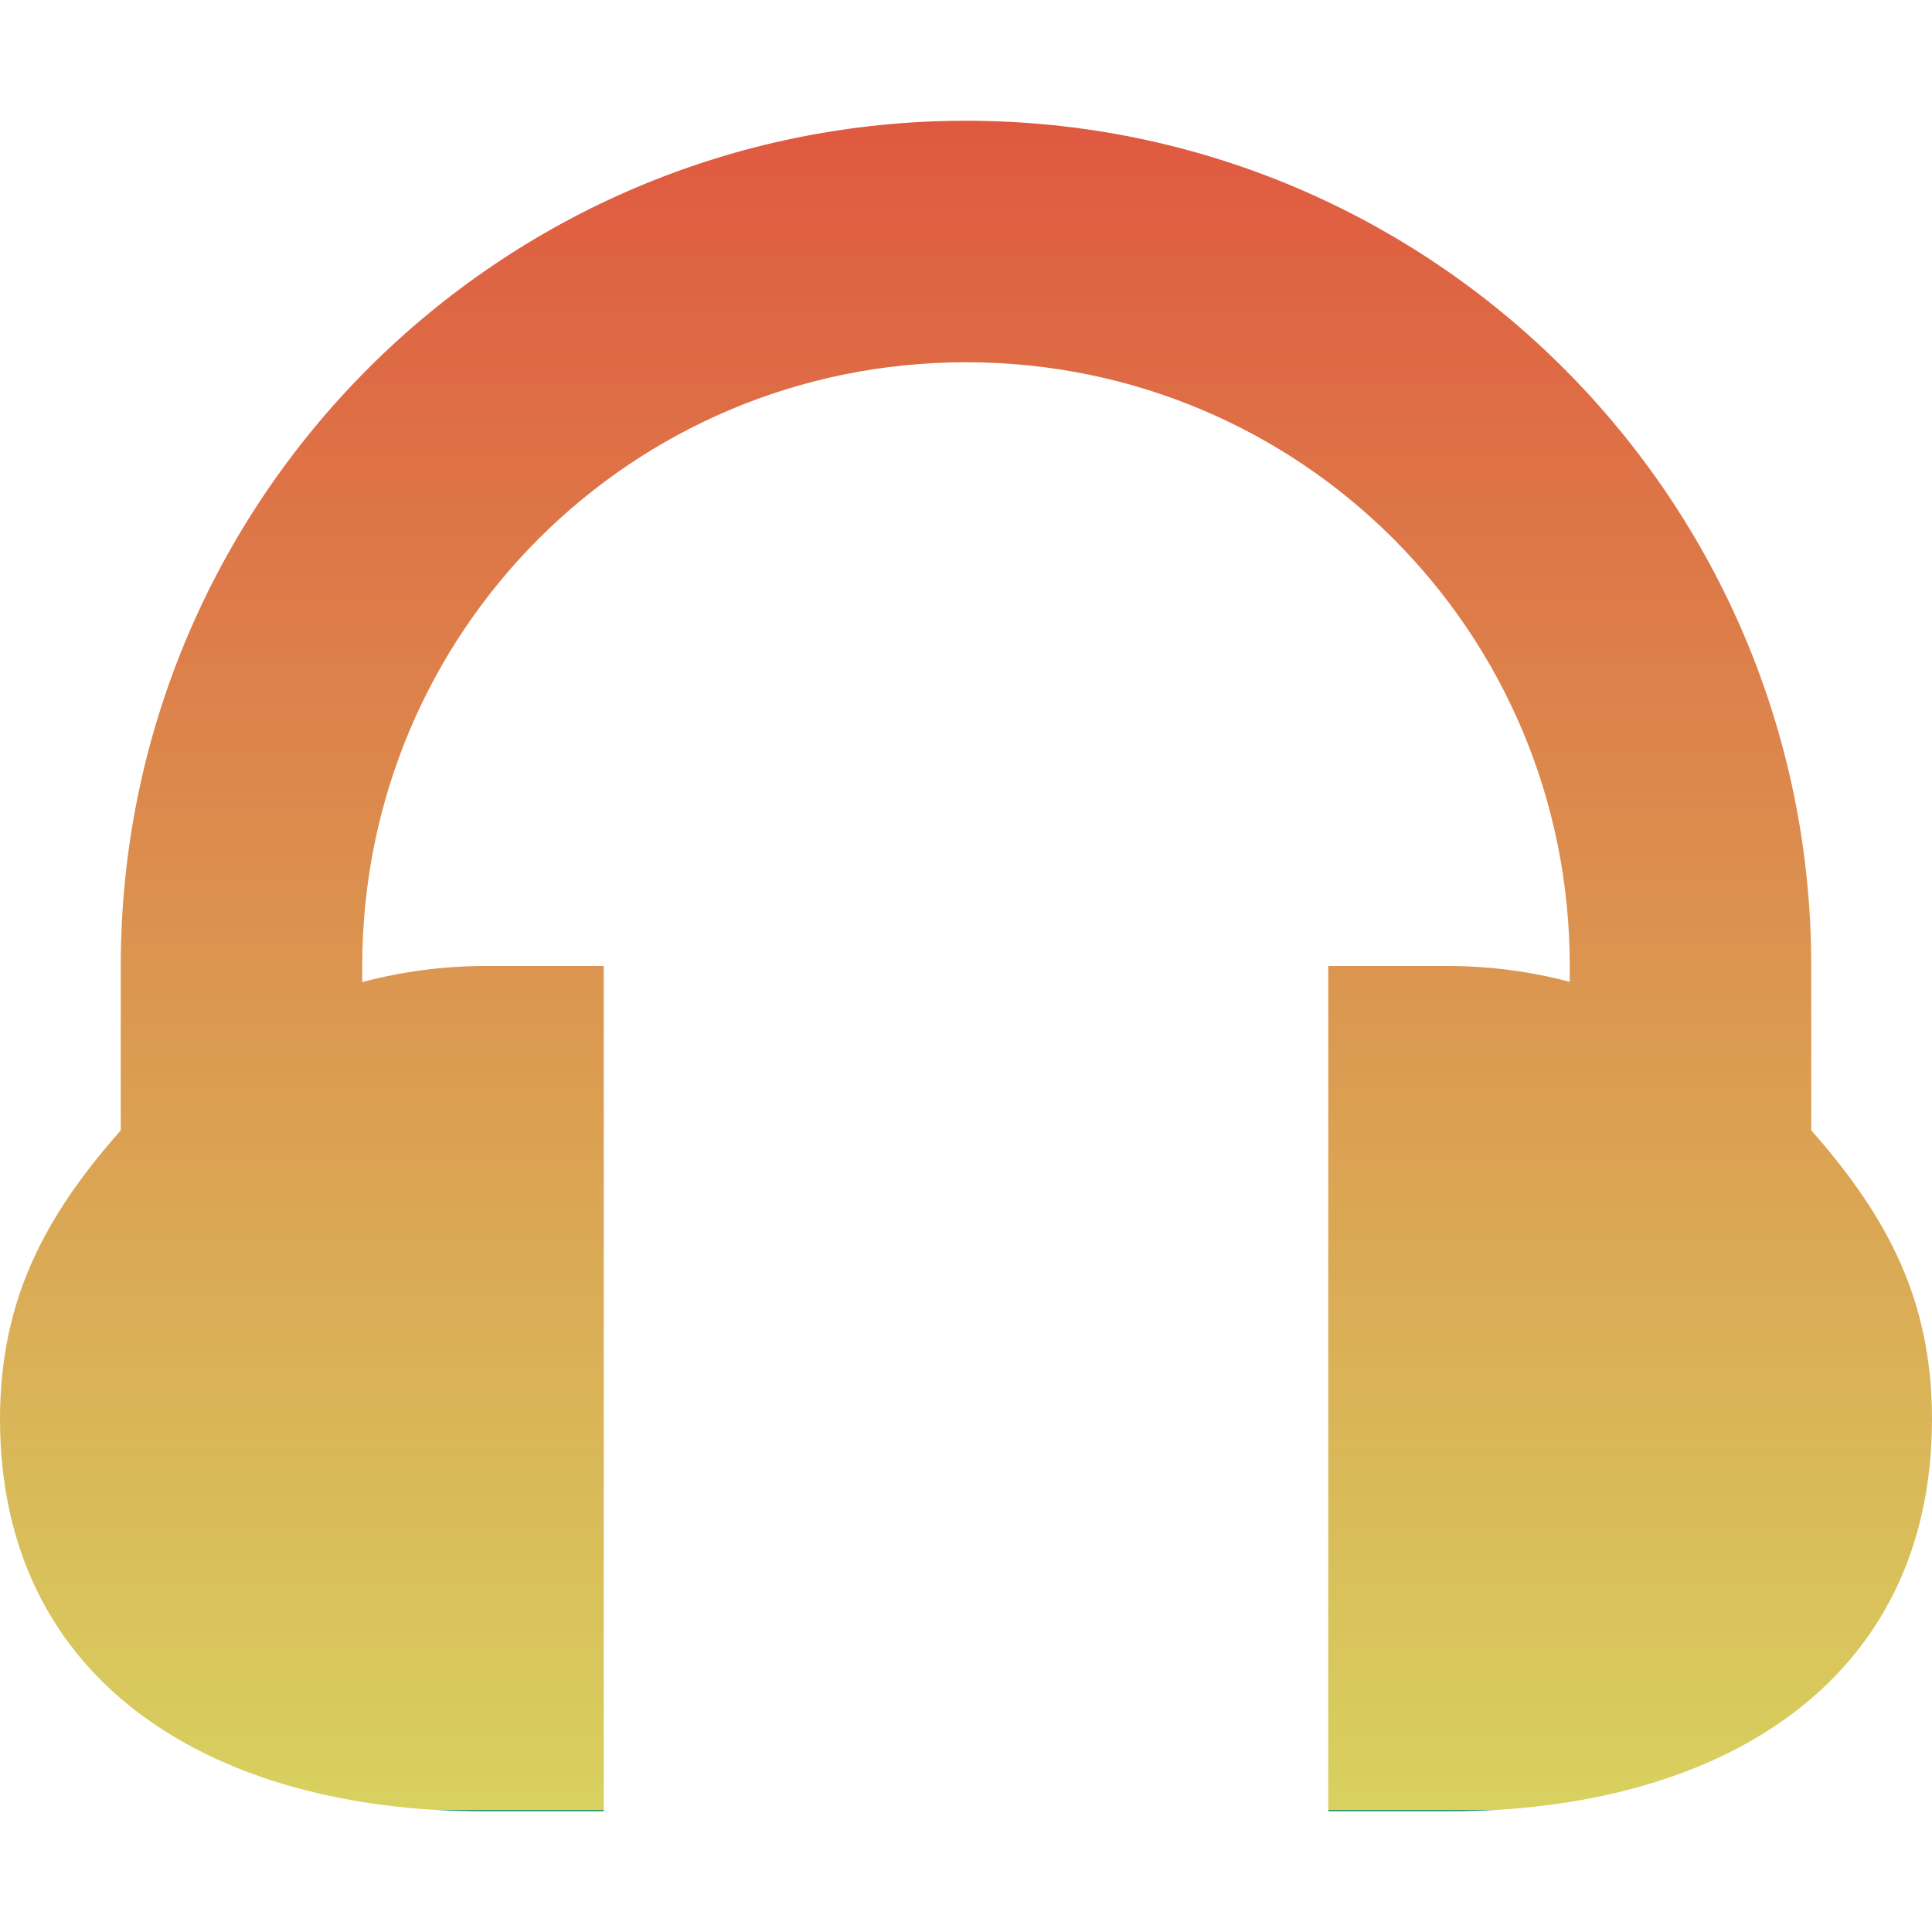 <svg xmlns="http://www.w3.org/2000/svg" width="16" height="16" version="1.1">
 <defs>
  <style id="current-color-scheme" type="text/css">
    .ColorScheme-Text { color: #d3dae3; } .ColorScheme-Highlight { color:#5294e2; }
  </style>
  <linearGradient id="60spsycho" x1="0%" x2="0%" y1="0%" y2="100%">
    <stop offset="0%" style="stop-color:#df5940; stop-opacity:1"/>
    <stop offset="100%" style="stop-color:#d8d15f; stop-opacity:1"/>
    <stop offset="0%" style="stop-color:#e9882a; stop-opacity:1"/>
    <stop offset="100%" style="stop-color:#279362; stop-opacity:1"/>
  </linearGradient>
 </defs>
  <path fill="url(#60spsycho)" class="ColorScheme-Text" d="M 8,1 C 4.134,1 1,4.134 1,8 V 9.361 C 0.357,10.09 0.002,10.778 0,11.75 0,13.959 1.791,15 4,15 H 5 V 8 H 4 C 3.662,8.002 3.326,8.047 3,8.133 V 8 C 3,5.23 5.23,3 8,3 10.77,3 13,5.23 13,8 V 8.131 C 12.674,8.045 12.338,8.001 12,8 H 11 V 15 H 12 C 14.209,15 16,13.959 16,11.75 15.998,10.778 15.643,10.09 15,9.361 V 8 C 15,4.134 11.866,1 8,1 Z"/>
</svg>
